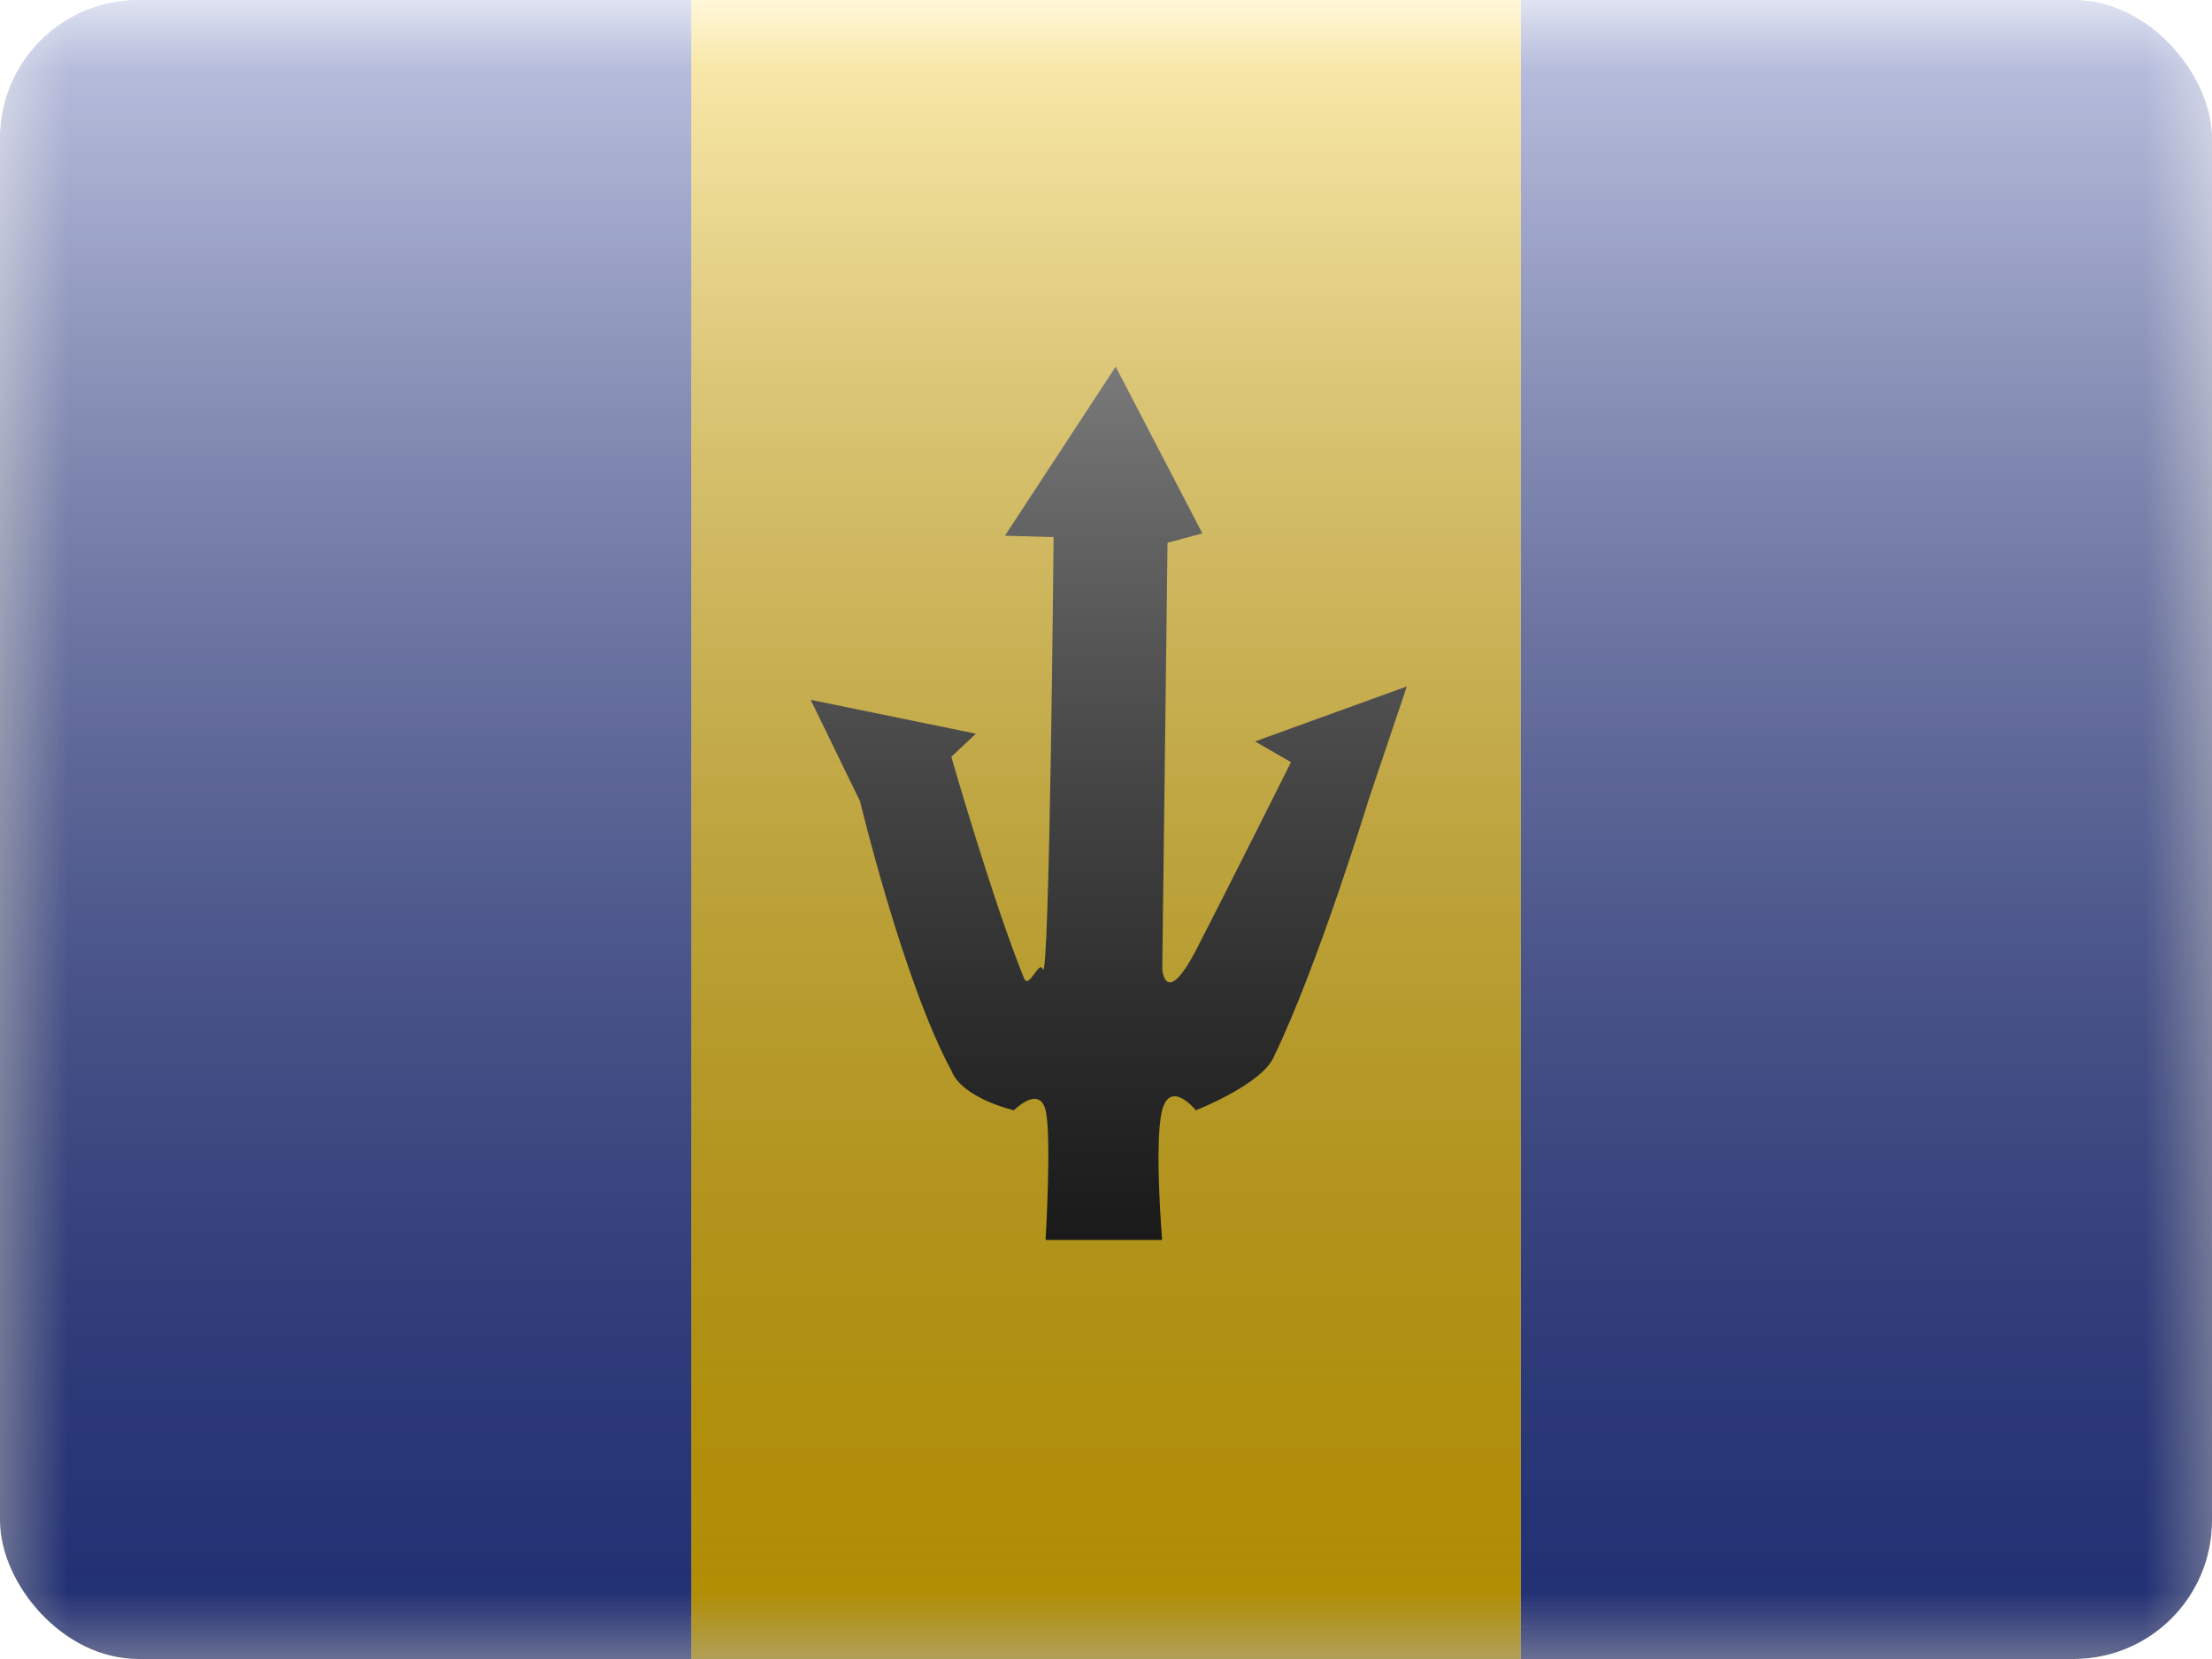 <svg fill="none" xmlns="http://www.w3.org/2000/svg" viewBox="0 0 16 12"><g clip-path="url(#BB - Barbados__a)"><mask id="BB - Barbados__b" style="mask-type:alpha" maskUnits="userSpaceOnUse" x="0" y="0" width="16" height="12"><path fill="#fff" d="M0 0h16v12H0z"/></mask><g mask="url(#BB - Barbados__b)" fill-rule="evenodd" clip-rule="evenodd"><path d="M11 0h5v12h-5V0Z" fill="#2E42A5"/><path d="M5 0h6v12H5V0Z" fill="#FECA00"/><path d="M0 0h5v12H0V0Z" fill="#2E42A5"/><path d="M9.217 7.637c.317-.655.682-1.85.682-1.85l.277-.822-1.098.398.26.15s-.453.906-.681 1.348c-.228.442-.25.15-.25.15l.038-3.085.252-.068-.627-1.206-.801 1.223.352.01s-.029 3.253-.078 3.126c-.027-.073-.1.151-.136.065-.222-.546-.526-1.602-.526-1.602l.178-.167-1.195-.245.357.734s.314 1.308.66 1.947c.077.202.453.288.453.288s.183-.186.229 0c.045.186 0 .938 0 .938h.843s-.059-.71 0-.938c.06-.228.244 0 .244 0s.49-.192.567-.394Z" fill="#000"/></g><path fill="url(#BB - Barbados__c)" style="mix-blend-mode:overlay" d="M0 0h16v12H0z"/></g><defs><linearGradient id="BB - Barbados__c" x1="8" y1="0" x2="8" y2="12" gradientUnits="userSpaceOnUse"><stop stop-color="#fff" stop-opacity=".7"/><stop offset="1" stop-opacity=".3"/></linearGradient><clipPath id="BB - Barbados__a"><rect width="16" height="12" rx="1" fill="#fff"/></clipPath></defs></svg>